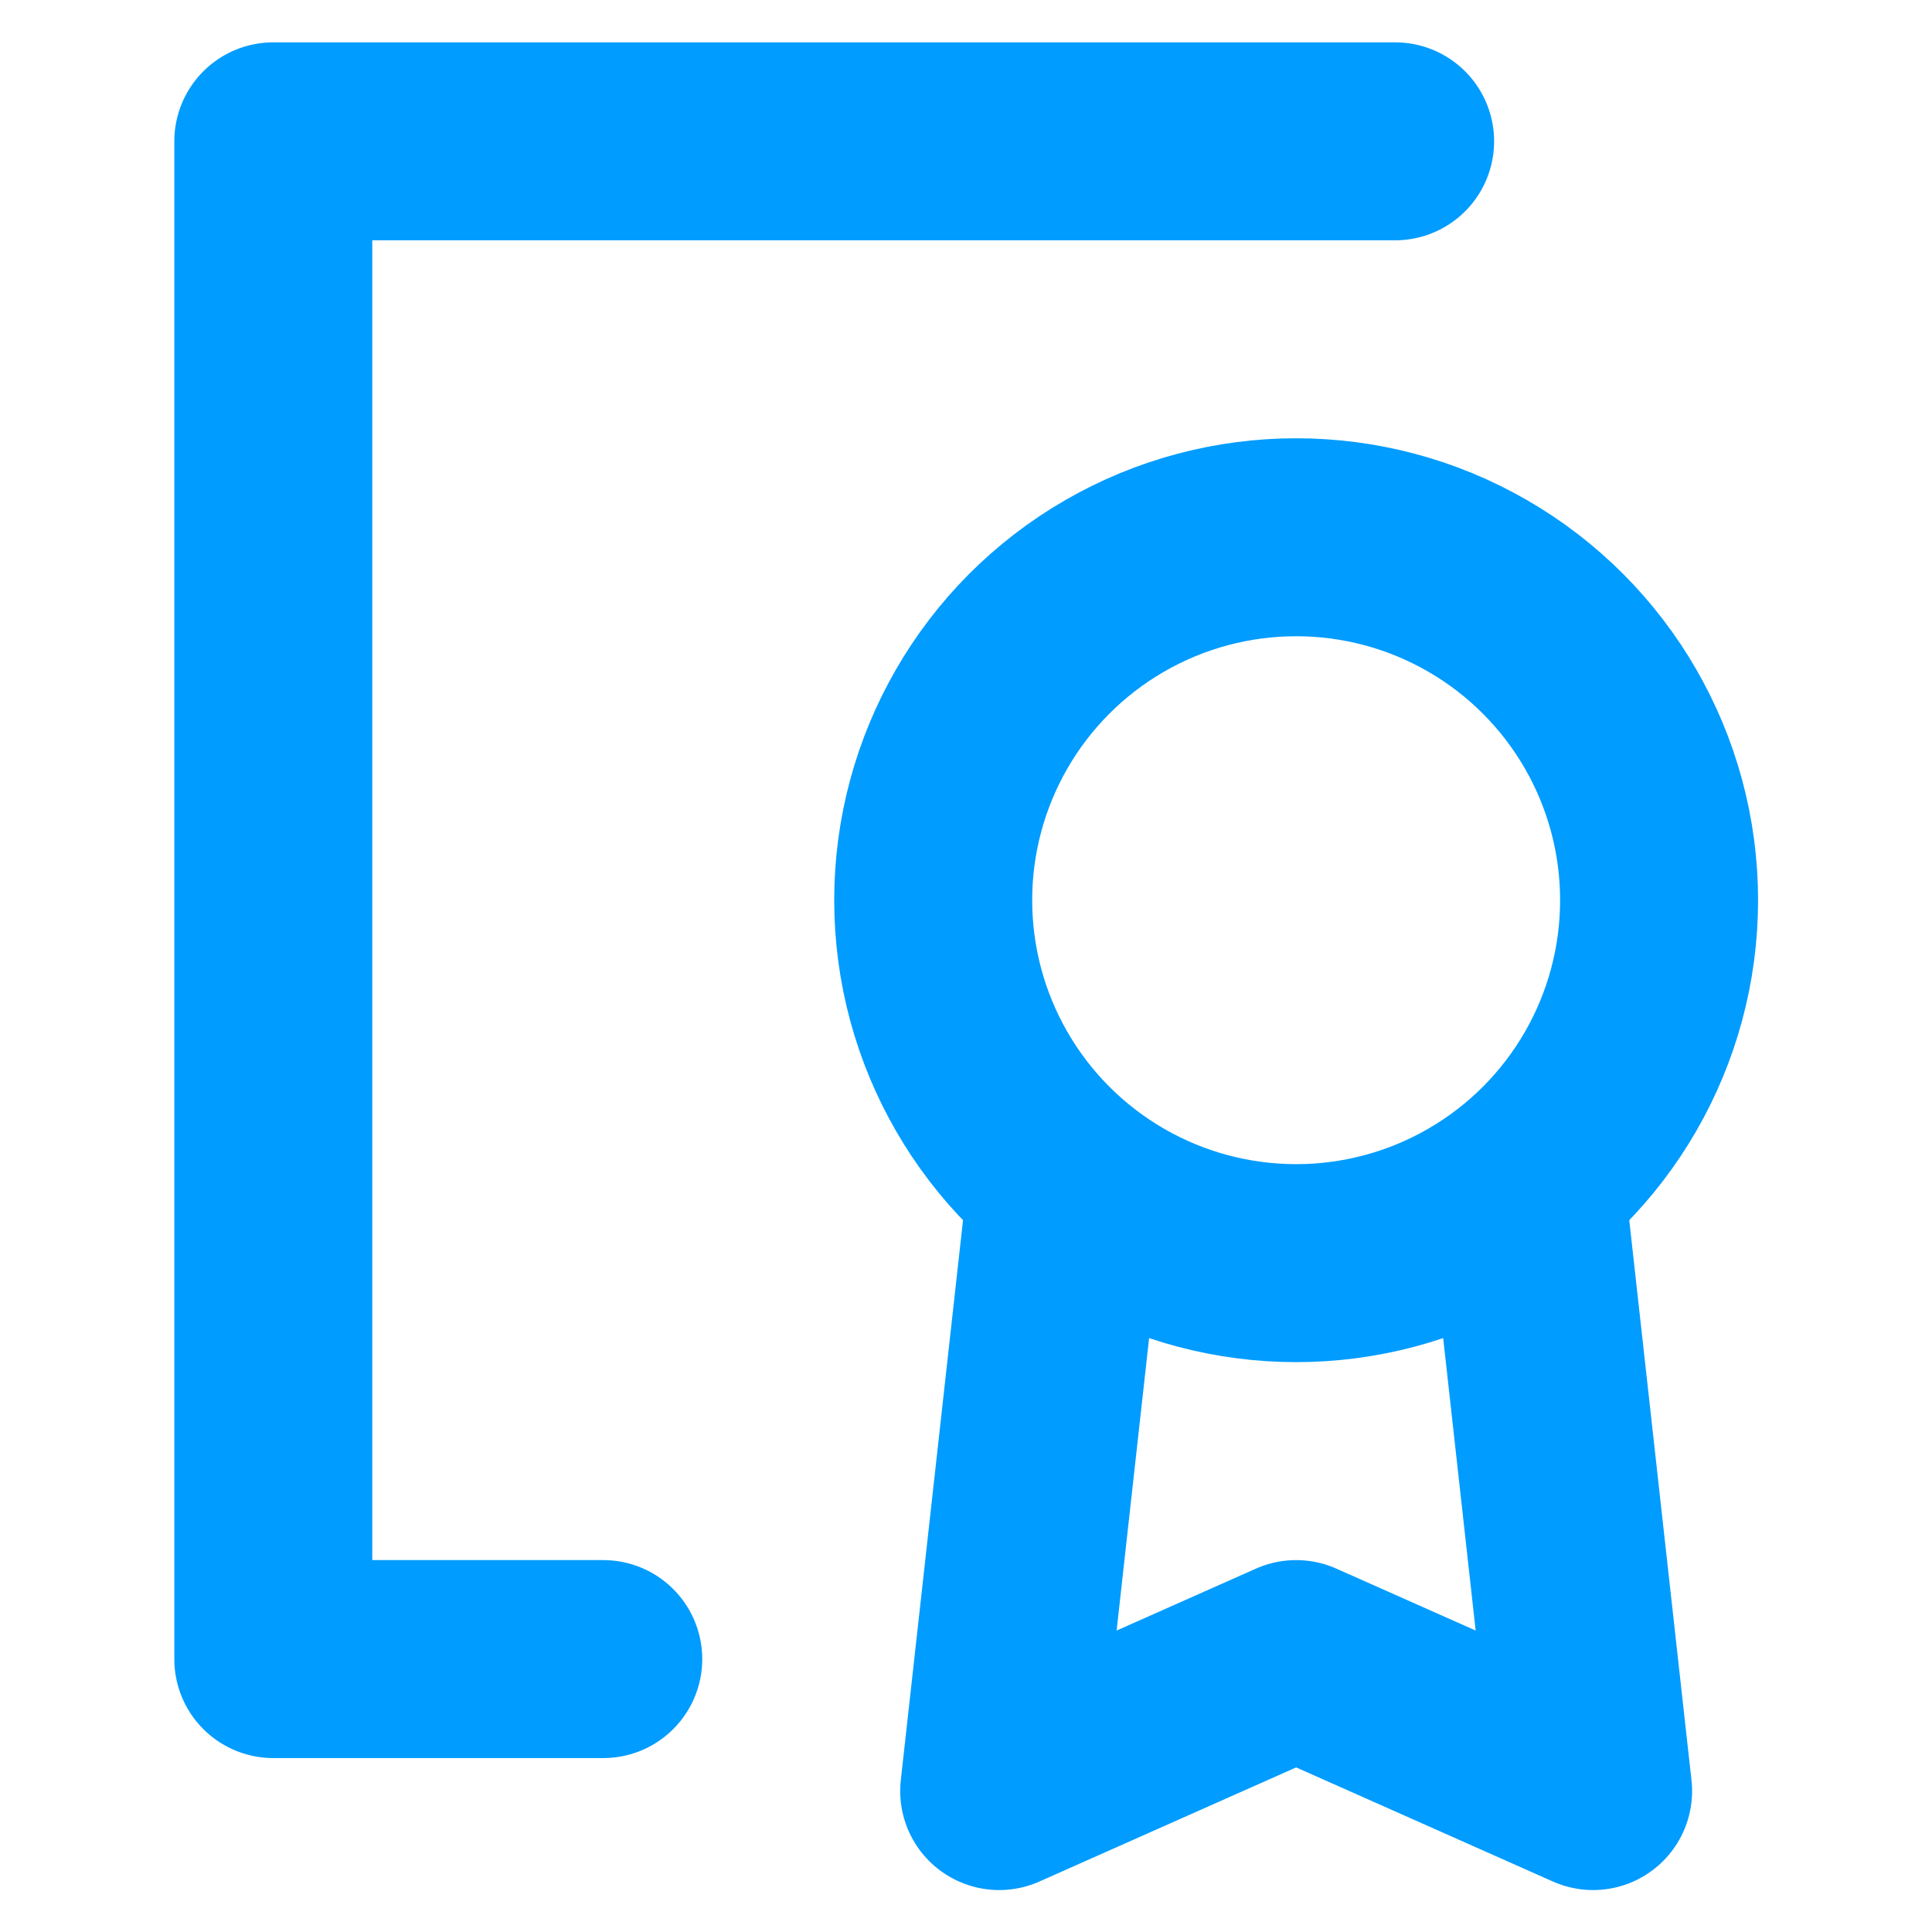 <?xml version="1.0" encoding="UTF-8" standalone="no"?>
<!DOCTYPE svg PUBLIC "-//W3C//DTD SVG 1.1//EN" "http://www.w3.org/Graphics/SVG/1.1/DTD/svg11.dtd">
<svg width="100%" height="100%" viewBox="0 0 800 800" version="1.1" xmlns="http://www.w3.org/2000/svg" xmlns:xlink="http://www.w3.org/1999/xlink" xml:space="preserve" xmlns:serif="http://www.serif.com/" style="fill-rule:evenodd;clip-rule:evenodd;stroke-linecap:round;stroke-linejoin:round;">
    <g transform="matrix(1.093,0,0,1.093,-37.12,-37.12)">
        <g transform="matrix(50,0,0,50,0,0)">
            <path d="M11.25,1.75L2.75,1.75L2.75,13.25L5.25,13.25" style="fill:none;fill-rule:nonzero;stroke:rgb(0,156,255);stroke-width:1.5px;"/>
        </g>
        <g transform="matrix(50,0,0,50,0,0)">
            <path d="M8.75,9.75L8.25,14.25L10.5,13.25L12.75,14.25L12.25,9.75" style="fill:none;fill-rule:nonzero;stroke:rgb(0,156,255);stroke-width:1.5px;"/>
        </g>
        <g transform="matrix(50,0,0,50,0,0)">
            <circle cx="10.5" cy="7.5" r="2.75" style="fill:none;stroke:rgb(0,156,255);stroke-width:1.5px;"/>
        </g>
    </g>
</svg>
